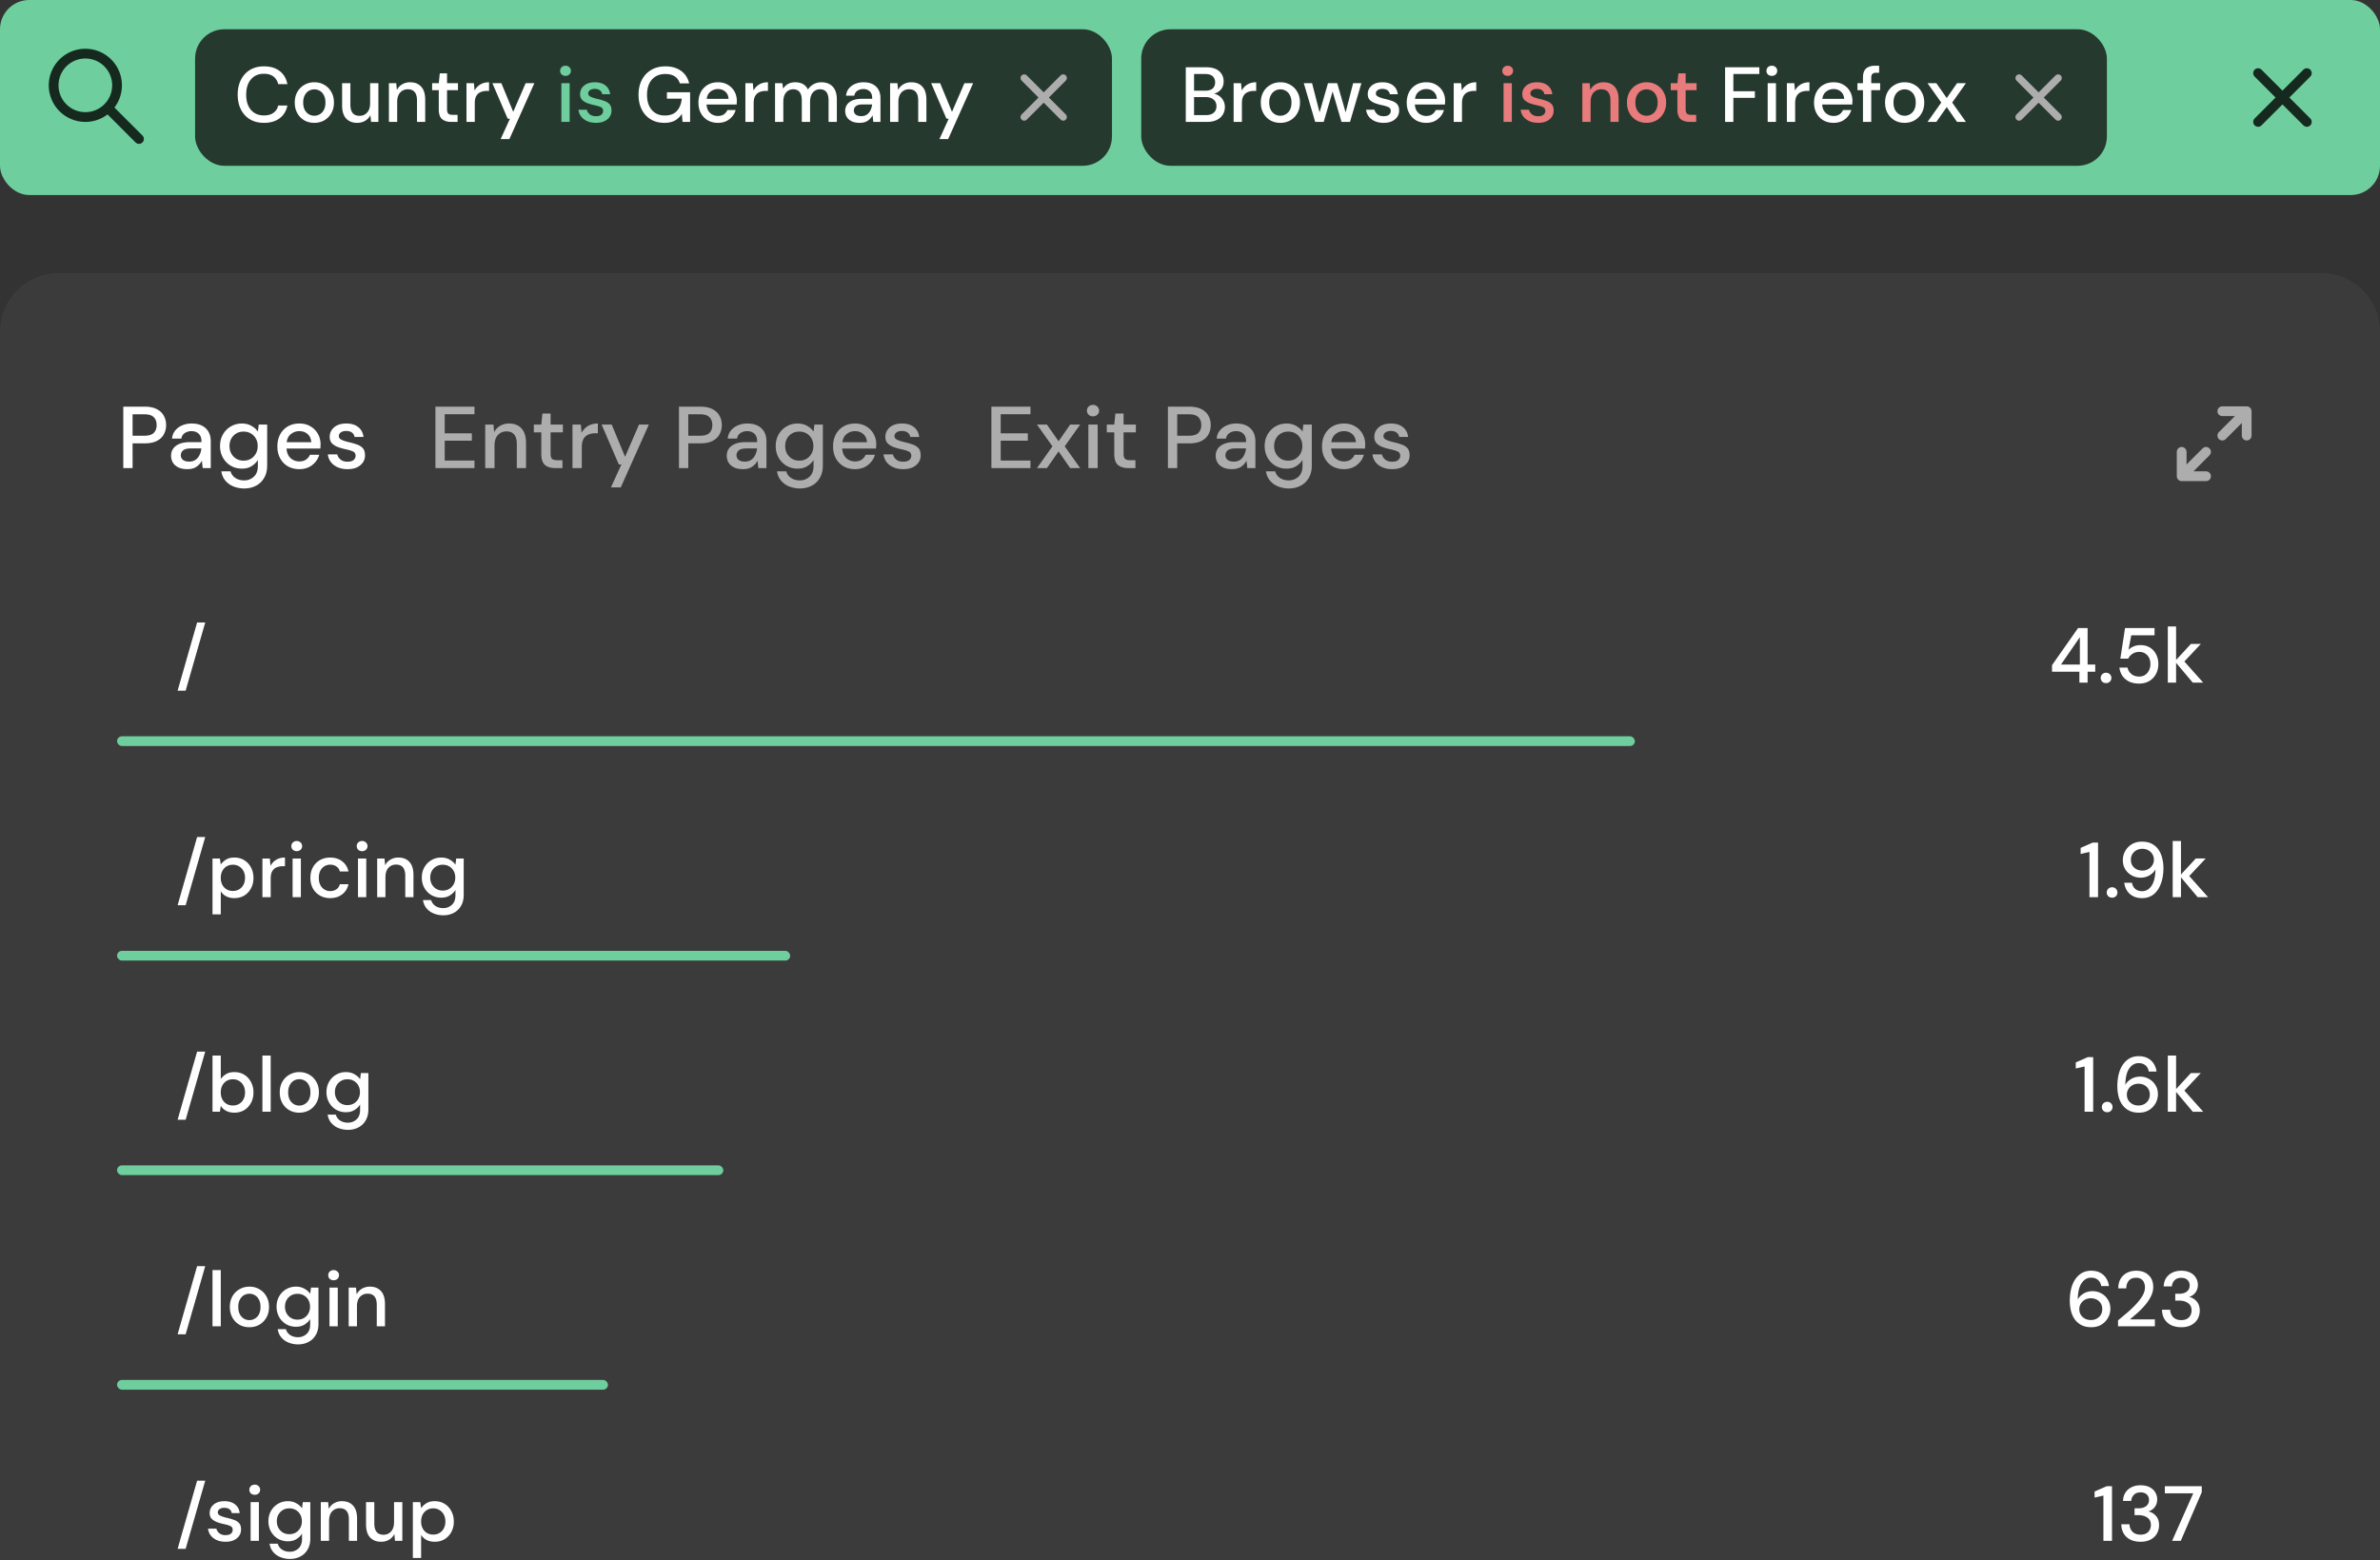 <svg xmlns="http://www.w3.org/2000/svg" width="488" height="320" fill="none"><rect width="100%" height="100%" fill="#333333" stroke="none"/><style><![CDATA[.B{fill:#fff}.C{fill:#6ece9d}.D{stroke-miterlimit:10}.E{stroke-linecap:round}.F{stroke-linejoin:round}.G{stroke:#adadad}.H{stroke-width:2}.I{stroke-opacity:.8}]]></style><g clip-path="url(#A)"><g clip-path="url(#B)"><g class="B"><path d="M0 68c0-6.627 5.373-12 12-12h464c6.627 0 12 5.373 12 12v252H0V68z" fill-opacity=".04"/><path d="M36.416 317.648l4-13.984h1.664l-4.016 13.984h-1.648zm9.84-1.456c-1.003 0-1.829-.245-2.48-.736s-1.024-1.141-1.12-1.952h1.712c.085.363.288.677.608.944.32.256.741.384 1.264.384.512 0 .885-.107 1.12-.32s.352-.459.352-.736c0-.405-.165-.677-.496-.816-.32-.149-.768-.283-1.344-.4-.448-.096-.896-.224-1.344-.384a3.1 3.1 0 0 1-1.104-.672c-.288-.299-.432-.699-.432-1.2 0-.693.267-1.269.8-1.728.533-.469 1.28-.704 2.24-.704.885 0 1.6.213 2.144.64.555.427.88 1.029.976 1.808H47.52c-.053-.341-.213-.608-.48-.8-.256-.192-.603-.288-1.04-.288-.427 0-.757.091-.992.272-.235.171-.352.395-.352.672s.16.496.48.656c.331.16.763.304 1.296.432a12.07 12.07 0 0 1 1.472.416c.459.149.827.373 1.104.672s.416.736.416 1.312a2.21 2.21 0 0 1-.848 1.808c-.565.48-1.339.72-2.32.72zm5.98-9.632a1.15 1.15 0 0 1-.8-.288 1.02 1.02 0 0 1-.304-.752c0-.299.101-.544.304-.736.213-.203.48-.304.8-.304a1.06 1.06 0 0 1 .784.304c.213.192.32.437.32.736s-.107.549-.32.752c-.203.192-.464.288-.784.288zm-.848 9.44v-7.936h1.696V316h-1.696zm8.063 3.712c-.683 0-1.323-.117-1.92-.352a3.66 3.66 0 0 1-1.488-1.04c-.405-.459-.661-1.035-.768-1.728h1.68a2.09 2.09 0 0 0 .864 1.2c.448.299.987.448 1.616.448a2.52 2.52 0 0 0 1.76-.672c.491-.437.736-1.099.736-1.984v-1.072c-.245.416-.613.784-1.104 1.104-.48.32-1.083.48-1.808.48a3.98 3.98 0 0 1-2.032-.528c-.597-.363-1.072-.853-1.424-1.472-.352-.629-.528-1.333-.528-2.112 0-.789.176-1.493.528-2.112s.827-1.104 1.424-1.456c.608-.363 1.291-.544 2.048-.544.651 0 1.227.144 1.728.432.501.277.891.624 1.168 1.04l.16-1.28h1.536v7.456c0 .896-.187 1.653-.56 2.272-.363.629-.859 1.104-1.488 1.424-.629.331-1.339.496-2.128.496zm-.128-5.072c.501 0 .944-.112 1.328-.336a2.58 2.58 0 0 0 .912-.944c.224-.405.336-.864.336-1.376 0-.523-.112-.981-.336-1.376s-.528-.704-.912-.928-.827-.336-1.328-.336c-.491 0-.928.112-1.312.336s-.688.533-.912.928-.336.853-.336 1.376c0 .512.112.971.336 1.376a2.58 2.58 0 0 0 .912.944c.384.224.821.336 1.312.336zm6.453 1.36v-7.936h1.504l.128 1.392a2.72 2.72 0 0 1 1.072-1.152 3.14 3.14 0 0 1 1.648-.432c.96 0 1.712.299 2.256.896.555.597.832 1.488.832 2.672V316h-1.68v-4.384c0-1.536-.629-2.304-1.888-2.304-.629 0-1.152.224-1.568.672-.405.448-.608 1.088-.608 1.92V316h-1.696zm12.366.192c-.96 0-1.717-.299-2.272-.896-.544-.597-.816-1.488-.816-2.672v-4.56h1.696v4.384c0 1.536.629 2.304 1.888 2.304.629 0 1.147-.224 1.552-.672s.608-1.088.608-1.92v-4.096h1.696V316H80.99l-.128-1.392c-.245.491-.608.88-1.088 1.168-.469.277-1.013.416-1.632.416zm6.509 3.328v-11.456h1.52l.176 1.232c.256-.373.608-.704 1.056-.992s1.024-.432 1.728-.432c.768 0 1.445.181 2.032.544s1.045.859 1.376 1.488c.341.629.512 1.344.512 2.144s-.171 1.515-.512 2.144c-.331.619-.789 1.109-1.376 1.472-.587.352-1.269.528-2.048.528-.619 0-1.168-.123-1.648-.368a2.84 2.84 0 0 1-1.12-1.04v4.736H84.65zm4.176-4.8c.725 0 1.323-.245 1.792-.736.469-.501.704-1.152.704-1.952 0-.523-.107-.987-.32-1.392s-.507-.72-.88-.944a2.38 2.38 0 0 0-1.296-.352c-.725 0-1.323.251-1.792.752-.459.501-.688 1.147-.688 1.936 0 .8.229 1.451.688 1.952.469.491 1.067.736 1.792.736zM431.288 316v-9.28l-1.808.416v-1.248l2.48-1.088h1.088V316h-1.76zm7.62.192c-.726 0-1.387-.128-1.984-.384a3.28 3.28 0 0 1-1.408-1.2c-.352-.533-.539-1.2-.56-2h1.68c.021.597.224 1.104.608 1.52.394.405.949.608 1.664.608.682 0 1.205-.187 1.568-.56.362-.384.544-.859.544-1.424 0-.683-.246-1.189-.736-1.52-.48-.331-1.072-.496-1.776-.496h-.832v-1.408h.848c.629 0 1.136-.149 1.52-.448.394-.299.592-.72.592-1.264a1.46 1.46 0 0 0-.464-1.12c-.299-.288-.726-.432-1.281-.432-.575 0-1.029.171-1.359.512-.331.331-.512.747-.544 1.248h-1.68c.021-.651.181-1.216.48-1.696.309-.48.73-.853 1.264-1.12s1.146-.4 1.839-.4c.747 0 1.371.133 1.873.4.512.256.896.608 1.152 1.056.266.437.4.917.4 1.44 0 .597-.166 1.12-.496 1.568s-.774.747-1.328.896c.64.139 1.168.453 1.584.944.416.48.624 1.104.624 1.872a3.48 3.48 0 0 1-.433 1.712c-.287.512-.714.923-1.279 1.232s-1.259.464-2.08.464zm6.465-.192l4.336-9.744h-5.824V304.8h7.568v1.232L447.149 316h-1.776zM36.416 273.648l4-13.984h1.664l-4.016 13.984h-1.648zM43.572 272v-11.52h1.696V272h-1.696zm7.556.192c-.757 0-1.44-.171-2.048-.512-.597-.352-1.072-.837-1.424-1.456-.352-.629-.528-1.36-.528-2.192s.176-1.557.528-2.176a3.82 3.82 0 0 1 1.456-1.456 3.98 3.98 0 0 1 2.032-.528c.757 0 1.435.176 2.032.528.608.341 1.088.827 1.44 1.456.363.619.544 1.344.544 2.176s-.181 1.563-.544 2.192a3.85 3.85 0 0 1-1.44 1.456c-.608.341-1.291.512-2.048.512zm0-1.456a2.15 2.15 0 0 0 1.12-.304 2.22 2.22 0 0 0 .848-.896c.213-.405.32-.907.32-1.504s-.107-1.093-.32-1.488c-.203-.405-.48-.709-.832-.912a2.15 2.15 0 0 0-1.12-.304c-.405 0-.784.101-1.136.304-.341.203-.619.507-.832.912-.213.395-.32.891-.32 1.488s.107 1.099.32 1.504a2.26 2.26 0 0 0 .832.896 2.15 2.15 0 0 0 1.12.304zm9.994 4.976c-.683 0-1.323-.117-1.92-.352a3.66 3.66 0 0 1-1.488-1.04c-.405-.459-.661-1.035-.768-1.728h1.68a2.09 2.09 0 0 0 .864 1.2c.448.299.987.448 1.616.448a2.52 2.52 0 0 0 1.76-.672c.491-.437.736-1.099.736-1.984v-1.072c-.245.416-.613.784-1.104 1.104-.48.32-1.083.48-1.808.48a3.98 3.98 0 0 1-2.032-.528 4.01 4.01 0 0 1-1.424-1.472c-.352-.629-.528-1.333-.528-2.112 0-.789.176-1.493.528-2.112s.827-1.104 1.424-1.456c.608-.363 1.291-.544 2.048-.544.651 0 1.227.144 1.728.432.501.277.891.624 1.168 1.04l.16-1.28h1.536v7.456c0 .896-.187 1.653-.56 2.272-.363.629-.859 1.104-1.488 1.424-.629.331-1.339.496-2.128.496zm-.128-5.072c.501 0 .944-.112 1.328-.336a2.58 2.58 0 0 0 .912-.944c.224-.405.336-.864.336-1.376 0-.523-.112-.981-.336-1.376s-.528-.704-.912-.928-.827-.336-1.328-.336c-.491 0-.928.112-1.312.336s-.688.533-.912.928-.336.853-.336 1.376c0 .512.112.971.336 1.376a2.58 2.58 0 0 0 .912.944c.384.224.821.336 1.312.336zm7.413-8.08a1.15 1.15 0 0 1-.8-.288 1.02 1.02 0 0 1-.304-.752c0-.299.101-.544.304-.736.213-.203.48-.304.8-.304a1.06 1.06 0 0 1 .784.304c.213.192.32.437.32.736s-.107.549-.32.752c-.203.192-.464.288-.784.288zm-.848 9.44v-7.936h1.696V272h-1.696zm3.935 0v-7.936h1.504l.128 1.392a2.72 2.72 0 0 1 1.072-1.152 3.14 3.14 0 0 1 1.648-.432c.96 0 1.712.299 2.256.896.555.597.832 1.488.832 2.672V272h-1.68v-4.384c0-1.536-.629-2.304-1.888-2.304-.629 0-1.152.224-1.568.672-.405.448-.608 1.088-.608 1.92V272h-1.696z"/></g><rect x="24" y="283" width="100.66" height="2" rx="1" class="C"/><g class="B"><path d="M428.811 272.192c-.822 0-1.515-.155-2.08-.464a3.93 3.93 0 0 1-1.376-1.232c-.342-.512-.587-1.088-.737-1.728a8.65 8.65 0 0 1-.223-1.968c0-1.237.17-2.32.512-3.248.352-.928.853-1.648 1.504-2.16.65-.523 1.44-.784 2.368-.784.736 0 1.365.144 1.888.432a3.17 3.17 0 0 1 1.216 1.152c.298.48.48 1.003.544 1.568h-1.584c-.096-.555-.326-.981-.688-1.28s-.827-.448-1.392-.448c-.779 0-1.424.368-1.936 1.104-.502.725-.768 1.845-.8 3.36.256-.469.65-.869 1.184-1.2.544-.331 1.168-.496 1.872-.496.629 0 1.216.149 1.76.448.554.299 1.002.72 1.344 1.264.352.533.528 1.168.528 1.904a3.73 3.73 0 0 1-.48 1.84c-.32.576-.774 1.045-1.36 1.408-.576.352-1.264.528-2.064.528zm-.096-1.472c.448 0 .848-.096 1.2-.288a2.18 2.18 0 0 0 .832-.784c.202-.341.304-.725.304-1.152 0-.683-.224-1.227-.672-1.632-.438-.405-.998-.608-1.68-.608-.448 0-.854.101-1.216.304a2.26 2.26 0 0 0-.832.816 2.07 2.07 0 0 0-.304 1.104 2.24 2.24 0 0 0 .304 1.168 2.3 2.3 0 0 0 .848.784c.362.192.768.288 1.216.288zm5.572 1.28v-1.216l2.08-1.744a22.85 22.85 0 0 0 1.76-1.728c.523-.576.933-1.136 1.232-1.68.299-.555.448-1.088.448-1.6a2.61 2.61 0 0 0-.176-.96c-.117-.309-.309-.555-.576-.736-.267-.192-.624-.288-1.072-.288-.672 0-1.179.213-1.52.64-.331.427-.491.939-.48 1.536h-1.648c.011-.789.176-1.451.496-1.984a3.27 3.27 0 0 1 1.312-1.216c.555-.277 1.179-.416 1.872-.416 1.056 0 1.899.299 2.528.896.64.587.96 1.408.96 2.464 0 .629-.155 1.253-.464 1.872a8.39 8.39 0 0 1-1.184 1.792 16.85 16.85 0 0 1-1.552 1.6l-1.584 1.36h5.12V272h-7.552zm12.964.192c-.725 0-1.386-.128-1.984-.384-.586-.267-1.056-.667-1.408-1.2s-.538-1.2-.56-2h1.68c.022.597.224 1.104.608 1.52.395.405.95.608 1.664.608.683 0 1.206-.187 1.568-.56.363-.384.544-.859.544-1.424 0-.683-.245-1.189-.736-1.52-.48-.331-1.072-.496-1.776-.496h-.832v-1.408h.848c.63 0 1.136-.149 1.52-.448.395-.299.592-.72.592-1.264 0-.459-.154-.832-.464-1.12-.298-.288-.725-.432-1.28-.432-.576 0-1.029.171-1.36.512-.33.331-.512.747-.544 1.248h-1.68c.022-.651.182-1.216.48-1.696a3.15 3.15 0 0 1 1.264-1.12c.534-.267 1.147-.4 1.84-.4.747 0 1.371.133 1.872.4.512.256.896.608 1.152 1.056a2.71 2.71 0 0 1 .4 1.44c0 .597-.165 1.12-.496 1.568a2.36 2.36 0 0 1-1.328.896c.64.139 1.168.453 1.584.944.416.48.624 1.104.624 1.872a3.49 3.49 0 0 1-.432 1.712c-.288.512-.714.923-1.28 1.232s-1.258.464-2.08.464zM36.416 229.648l4-13.984h1.664l-4.016 13.984h-1.648zm11.62-1.456c-.619 0-1.168-.123-1.648-.368a2.84 2.84 0 0 1-1.12-1.04L45.092 228h-1.52v-11.52h1.696v4.816c.256-.373.608-.704 1.056-.992s1.024-.432 1.728-.432c.768 0 1.445.181 2.032.544s1.045.859 1.376 1.488c.341.629.512 1.344.512 2.144s-.171 1.515-.512 2.144c-.331.619-.789 1.109-1.376 1.472-.587.352-1.269.528-2.048.528zm-.288-1.472c.725 0 1.323-.245 1.792-.736.469-.501.704-1.152.704-1.952 0-.523-.107-.987-.32-1.392s-.507-.72-.88-.944a2.38 2.38 0 0 0-1.296-.352c-.725 0-1.323.251-1.792.752-.459.501-.688 1.147-.688 1.936 0 .8.229 1.451.688 1.952.469.491 1.067.736 1.792.736zm6.058 1.28v-11.52h1.696V228h-1.696zm7.556.192c-.757 0-1.44-.171-2.048-.512-.597-.352-1.072-.837-1.424-1.456-.352-.629-.528-1.36-.528-2.192s.176-1.557.528-2.176a3.82 3.82 0 0 1 1.456-1.456 3.98 3.98 0 0 1 2.032-.528c.757 0 1.435.176 2.032.528.608.341 1.088.827 1.44 1.456.363.619.544 1.344.544 2.176s-.181 1.563-.544 2.192a3.85 3.85 0 0 1-1.44 1.456c-.608.341-1.291.512-2.048.512zm0-1.456a2.15 2.15 0 0 0 1.12-.304 2.22 2.22 0 0 0 .848-.896c.213-.405.32-.907.32-1.504s-.107-1.093-.32-1.488c-.203-.405-.48-.709-.832-.912a2.15 2.15 0 0 0-1.12-.304c-.405 0-.784.101-1.136.304-.341.203-.619.507-.832.912-.213.395-.32.891-.32 1.488s.107 1.099.32 1.504a2.26 2.26 0 0 0 .832.896 2.15 2.15 0 0 0 1.12.304zm9.994 4.976c-.683 0-1.323-.117-1.92-.352a3.66 3.66 0 0 1-1.488-1.04c-.405-.459-.661-1.035-.768-1.728h1.68a2.09 2.09 0 0 0 .864 1.2c.448.299.987.448 1.616.448a2.52 2.52 0 0 0 1.76-.672c.491-.437.736-1.099.736-1.984v-1.072c-.245.416-.613.784-1.104 1.104-.48.32-1.083.48-1.808.48a3.98 3.98 0 0 1-2.032-.528 4.01 4.01 0 0 1-1.424-1.472c-.352-.629-.528-1.333-.528-2.112 0-.789.176-1.493.528-2.112s.827-1.104 1.424-1.456c.608-.363 1.291-.544 2.048-.544.651 0 1.227.144 1.728.432.501.277.891.624 1.168 1.04l.16-1.28h1.536v7.456c0 .896-.187 1.653-.56 2.272-.363.629-.859 1.104-1.488 1.424-.629.331-1.339.496-2.128.496zm-.128-5.072c.501 0 .944-.112 1.328-.336a2.58 2.58 0 0 0 .912-.944c.224-.405.336-.864.336-1.376 0-.523-.112-.981-.336-1.376s-.528-.704-.912-.928-.827-.336-1.328-.336c-.491 0-.928.112-1.312.336s-.688.533-.912.928-.336.853-.336 1.376c0 .512.112.971.336 1.376a2.58 2.58 0 0 0 .912.944c.384.224.821.336 1.312.336z"/></g><rect x="24" y="239" width="124.309" height="2" rx="1" class="C"/><g class="B"><path d="M427.429 228v-9.28l-1.808.416v-1.248l2.48-1.088h1.088V228h-1.76zm4.643.096c-.32 0-.587-.101-.8-.304-.203-.213-.304-.464-.304-.752a1.02 1.02 0 0 1 .304-.752c.213-.213.48-.32.8-.32s.581.107.784.32a1.02 1.02 0 0 1 .304.752c0 .288-.101.539-.304.752a1.06 1.06 0 0 1-.784.304zm6.489.096c-.822 0-1.515-.155-2.08-.464a3.93 3.93 0 0 1-1.376-1.232c-.342-.512-.587-1.088-.737-1.728a8.65 8.65 0 0 1-.223-1.968c0-1.237.17-2.32.512-3.248.352-.928.853-1.648 1.504-2.16.65-.523 1.44-.784 2.368-.784.736 0 1.365.144 1.888.432a3.17 3.17 0 0 1 1.216 1.152c.298.48.48 1.003.544 1.568h-1.584c-.096-.555-.326-.981-.688-1.28s-.827-.448-1.392-.448c-.779 0-1.424.368-1.936 1.104-.502.725-.768 1.845-.8 3.36.256-.469.65-.869 1.184-1.2.544-.331 1.168-.496 1.872-.496.629 0 1.216.149 1.76.448.554.299 1.002.72 1.344 1.264.352.533.528 1.168.528 1.904a3.73 3.73 0 0 1-.48 1.84c-.32.576-.774 1.045-1.36 1.408-.576.352-1.264.528-2.064.528zm-.096-1.472c.448 0 .848-.096 1.2-.288a2.18 2.18 0 0 0 .832-.784c.202-.341.304-.725.304-1.152 0-.683-.224-1.227-.672-1.632-.438-.405-.998-.608-1.68-.608-.448 0-.854.101-1.216.304a2.26 2.26 0 0 0-.832.816 2.07 2.07 0 0 0-.304 1.104 2.24 2.24 0 0 0 .304 1.168 2.3 2.3 0 0 0 .848.784c.362.192.768.288 1.216.288zm6.029 1.28v-11.52h1.696v6.864l3.04-3.28h2.032l-3.376 3.6 3.872 4.336h-2.144l-3.424-4.064V228h-1.696zM36.416 185.648l4-13.984h1.664l-4.016 13.984h-1.648zm7.156 1.872v-11.456h1.52l.176 1.232c.256-.373.608-.704 1.056-.992s1.024-.432 1.728-.432c.768 0 1.445.181 2.032.544s1.045.859 1.376 1.488c.341.629.512 1.344.512 2.144s-.171 1.515-.512 2.144c-.331.619-.789 1.109-1.376 1.472-.587.352-1.269.528-2.048.528-.619 0-1.168-.123-1.648-.368a2.84 2.84 0 0 1-1.12-1.04v4.736h-1.696zm4.176-4.8c.725 0 1.323-.245 1.792-.736.469-.501.704-1.152.704-1.952 0-.523-.107-.987-.32-1.392s-.507-.72-.88-.944a2.38 2.38 0 0 0-1.296-.352c-.725 0-1.323.251-1.792.752-.459.501-.688 1.147-.688 1.936 0 .8.229 1.451.688 1.952.469.491 1.067.736 1.792.736zm6.058 1.28v-7.936h1.52l.144 1.504c.277-.523.661-.933 1.152-1.232.501-.309 1.104-.464 1.808-.464v1.776h-.464a3.18 3.18 0 0 0-1.264.24c-.363.149-.656.411-.88.784-.213.363-.32.869-.32 1.52V184h-1.696zm7.038-9.44a1.15 1.15 0 0 1-.8-.288 1.02 1.02 0 0 1-.304-.752c0-.299.101-.544.304-.736.213-.203.48-.304.8-.304a1.06 1.06 0 0 1 .784.304c.213.192.32.437.32.736s-.107.549-.32.752c-.203.192-.464.288-.784.288zm-.848 9.44v-7.936h1.696V184h-1.696zm7.695.192c-.779 0-1.477-.176-2.096-.528a3.85 3.85 0 0 1-1.44-1.456c-.341-.629-.512-1.355-.512-2.176s.171-1.541.512-2.16c.352-.629.832-1.12 1.44-1.472.619-.352 1.317-.528 2.096-.528.981 0 1.803.256 2.464.768.672.512 1.104 1.205 1.296 2.08h-1.776a1.67 1.67 0 0 0-.704-1.024c-.363-.245-.789-.368-1.28-.368-.416 0-.8.107-1.152.32-.352.203-.635.507-.848.912-.213.395-.32.885-.32 1.472s.107 1.083.32 1.488a2.33 2.33 0 0 0 .848.912c.352.213.736.32 1.152.32.491 0 .917-.123 1.28-.368s.597-.592.704-1.04h1.776c-.181.853-.608 1.541-1.28 2.064s-1.499.784-2.48.784zm6.559-9.632a1.15 1.15 0 0 1-.8-.288 1.02 1.02 0 0 1-.304-.752c0-.299.101-.544.304-.736.213-.203.48-.304.8-.304a1.06 1.06 0 0 1 .784.304c.213.192.32.437.32.736s-.107.549-.32.752c-.203.192-.464.288-.784.288zm-.848 9.44v-7.936h1.696V184h-1.696zm3.935 0v-7.936h1.504l.128 1.392a2.72 2.72 0 0 1 1.072-1.152 3.14 3.14 0 0 1 1.648-.432c.96 0 1.712.299 2.256.896.555.597.832 1.488.832 2.672V184h-1.68v-4.384c0-1.536-.629-2.304-1.888-2.304-.629 0-1.152.224-1.568.672-.405.448-.608 1.088-.608 1.92V184h-1.696zm13.566 3.712c-.683 0-1.323-.117-1.92-.352a3.66 3.66 0 0 1-1.488-1.04c-.405-.459-.661-1.035-.768-1.728h1.68a2.09 2.09 0 0 0 .864 1.2c.448.299.987.448 1.616.448a2.52 2.52 0 0 0 1.76-.672c.491-.437.736-1.099.736-1.984v-1.072c-.245.416-.613.784-1.104 1.104-.48.32-1.083.48-1.808.48a3.98 3.98 0 0 1-2.032-.528c-.597-.363-1.072-.853-1.424-1.472-.352-.629-.528-1.333-.528-2.112 0-.789.176-1.493.528-2.112s.827-1.104 1.424-1.456c.608-.363 1.291-.544 2.048-.544.651 0 1.227.144 1.728.432.501.277.891.624 1.168 1.04l.16-1.28h1.536v7.456c0 .896-.187 1.653-.56 2.272-.363.629-.859 1.104-1.488 1.424-.629.331-1.339.496-2.128.496zm-.128-5.072c.501 0 .944-.112 1.328-.336a2.58 2.58 0 0 0 .912-.944c.224-.405.336-.864.336-1.376 0-.523-.112-.981-.336-1.376s-.528-.704-.912-.928-.827-.336-1.328-.336c-.491 0-.928.112-1.312.336s-.688.533-.912.928-.336.853-.336 1.376c0 .512.112.971.336 1.376a2.58 2.58 0 0 0 .912.944c.384.224.821.336 1.312.336z"/></g><rect x="24" y="195" width="138.019" height="2" rx="1" class="C"/><g class="B"><path d="M428.429 184v-9.28l-1.808.416v-1.248l2.48-1.088h1.088V184h-1.76zm4.643.096c-.32 0-.587-.101-.8-.304-.203-.213-.304-.464-.304-.752a1.02 1.02 0 0 1 .304-.752c.213-.213.48-.32.8-.32s.581.107.784.32a1.02 1.02 0 0 1 .304.752c0 .288-.101.539-.304.752a1.06 1.06 0 0 1-.784.304zm6.137.096c-.736 0-1.366-.144-1.888-.432a3.28 3.28 0 0 1-1.232-1.152c-.288-.48-.464-1.003-.528-1.568h1.584c.096.555.325.981.688 1.28s.826.448 1.392.448c.778 0 1.418-.363 1.92-1.088.512-.736.784-1.861.816-3.376-.256.469-.656.869-1.2 1.2-.534.331-1.152.496-1.856.496a3.68 3.68 0 0 1-1.776-.448c-.555-.299-1.003-.715-1.344-1.248-.342-.544-.512-1.184-.512-1.92a3.73 3.73 0 0 1 .48-1.84c.32-.576.768-1.04 1.344-1.392.586-.363 1.28-.544 2.08-.544.821 0 1.514.155 2.08.464s1.018.72 1.36 1.232.586 1.088.735 1.728c.161.64.241 1.296.241 1.968 0 1.237-.176 2.32-.528 3.248-.342.928-.838 1.653-1.488 2.176-.651.512-1.44.768-2.368.768zm.08-5.648c.448 0 .848-.101 1.2-.304s.629-.469.832-.8c.213-.341.32-.715.32-1.12 0-.437-.107-.821-.32-1.152-.203-.341-.486-.608-.848-.8-.352-.192-.752-.288-1.2-.288s-.848.096-1.2.288a2.26 2.26 0 0 0-.848.8c-.203.331-.304.709-.304 1.136 0 .683.224 1.227.672 1.632s1.013.608 1.696.608zm6.205 5.456v-11.52h1.696v6.864l3.04-3.28h2.032l-3.376 3.6 3.872 4.336h-2.144l-3.424-4.064V184h-1.696zM36.416 141.648l4-13.984h1.664l-4.016 13.984h-1.648z"/></g><rect x="24" y="151" width="311.219" height="2" rx="1" class="C"/><path d="M426.365 140v-2.24h-5.616v-1.344l5.344-7.616h1.952v7.488h1.568v1.472h-1.568V140h-1.68zm-3.776-3.712h3.872v-5.616l-3.872 5.616zm9.249 3.808c-.32 0-.587-.101-.8-.304-.203-.213-.304-.464-.304-.752a1.02 1.02 0 0 1 .304-.752c.213-.213.48-.32.8-.32s.581.107.784.32c.202.203.304.453.304.752a1.06 1.06 0 0 1-1.088 1.056zm6.765.096c-.79 0-1.472-.139-2.048-.416-.576-.288-1.035-.677-1.376-1.168-.331-.501-.534-1.067-.608-1.696h1.664c.106.533.373.976.8 1.328.426.341.954.512 1.584.512.469 0 .874-.112 1.216-.336a2.42 2.42 0 0 0 .8-.928c.192-.384.288-.816.288-1.296 0-.757-.214-1.36-.64-1.808-.427-.459-.966-.688-1.616-.688-.555 0-1.03.133-1.424.4a2.29 2.29 0 0 0-.864.976h-1.616l.96-6.272h6.048v1.488h-4.768l-.576 2.992c.245-.277.581-.507 1.008-.688.437-.192.928-.288 1.472-.288.757 0 1.408.176 1.952.528a3.35 3.35 0 0 1 1.248 1.392c.298.587.448 1.237.448 1.952 0 .747-.16 1.424-.48 2.032a3.69 3.69 0 0 1-1.376 1.456c-.587.352-1.286.528-2.096.528zm5.891-.192v-11.52h1.696v6.864l3.04-3.28h2.032l-3.376 3.6 3.872 4.336h-2.144l-3.424-4.064V140h-1.696z" class="B"/><g class="D E F G H"><path d="M460.667 84.333l-5 5m5-5h-5m5 0v5m-13.334 8.334l5-5m-5 5v-5m0 5h5"/></g><path d="M25.278 96V83.4h4.41c.984 0 1.8.168 2.448.504.648.324 1.128.774 1.44 1.35.324.564.486 1.206.486 1.926 0 .684-.156 1.314-.468 1.89-.3.564-.774 1.014-1.422 1.35s-1.476.504-2.484.504h-2.502V96h-1.908zm1.908-6.642h2.412c.9 0 1.542-.192 1.926-.576.396-.396.594-.93.594-1.602 0-.696-.198-1.236-.594-1.62-.384-.396-1.026-.594-1.926-.594h-2.412v4.392zm11.222 6.858c-.756 0-1.38-.126-1.872-.378s-.858-.582-1.098-.99a2.71 2.71 0 0 1-.36-1.368c0-.864.336-1.548 1.008-2.052s1.632-.756 2.88-.756h2.34v-.162c0-.696-.192-1.218-.576-1.566-.372-.348-.858-.522-1.458-.522-.528 0-.99.132-1.386.396-.384.252-.618.63-.702 1.134h-1.908c.06-.648.276-1.2.648-1.656.384-.468.864-.822 1.44-1.062.588-.252 1.23-.378 1.926-.378 1.248 0 2.214.33 2.898.99.684.648 1.026 1.536 1.026 2.664V96h-1.656l-.162-1.53c-.252.492-.618.906-1.098 1.242s-1.11.504-1.89.504zm.378-1.548c.516 0 .948-.12 1.296-.36.36-.252.636-.582.828-.99a3.82 3.82 0 0 0 .378-1.35h-2.124c-.756 0-1.296.132-1.62.396-.312.264-.468.594-.468.99 0 .408.15.732.45.972.312.228.732.342 1.26.342zm11.297 5.508c-.768 0-1.488-.132-2.16-.396-.66-.252-1.218-.642-1.674-1.17-.456-.516-.744-1.164-.864-1.944h1.89c.156.564.48 1.014.972 1.35.504.336 1.11.504 1.818.504.768 0 1.428-.252 1.98-.756.552-.492.828-1.236.828-2.232v-1.206c-.276.468-.69.882-1.242 1.242-.54.36-1.218.54-2.034.54-.84 0-1.602-.198-2.286-.594-.672-.408-1.206-.96-1.602-1.656-.396-.708-.594-1.5-.594-2.376 0-.888.198-1.68.594-2.376s.93-1.242 1.602-1.638c.684-.408 1.452-.612 2.304-.612.732 0 1.38.162 1.944.486.564.312 1.002.702 1.314 1.17l.18-1.44h1.728v8.388c0 1.008-.21 1.86-.63 2.556-.408.708-.966 1.242-1.674 1.602-.708.372-1.506.558-2.394.558zm-.144-5.706c.564 0 1.062-.126 1.494-.378.432-.264.774-.618 1.026-1.062.252-.456.378-.972.378-1.548 0-.588-.126-1.104-.378-1.548s-.594-.792-1.026-1.044-.93-.378-1.494-.378c-.552 0-1.044.126-1.476.378s-.774.6-1.026 1.044-.378.96-.378 1.548c0 .576.126 1.092.378 1.548.252.444.594.798 1.026 1.062.432.252.924.378 1.476.378zm11.436 1.746c-.876 0-1.656-.192-2.34-.576a4.24 4.24 0 0 1-1.584-1.638c-.384-.696-.576-1.506-.576-2.43 0-.936.186-1.758.558-2.466a4.21 4.21 0 0 1 1.584-1.656c.684-.396 1.476-.594 2.376-.594.876 0 1.638.198 2.286.594a4.07 4.07 0 0 1 1.512 1.548c.36.648.54 1.362.54 2.142l-.018.396-.018.45h-6.948c.06.864.342 1.524.846 1.98a2.65 2.65 0 0 0 1.782.666c.54 0 .99-.12 1.35-.36a2.27 2.27 0 0 0 .828-1.008h1.908c-.24.84-.72 1.542-1.44 2.106-.708.564-1.59.846-2.646.846zm0-7.794c-.636 0-1.2.192-1.692.576-.492.372-.792.936-.9 1.692h5.04c-.036-.696-.282-1.248-.738-1.656s-1.026-.612-1.71-.612zm9.9 7.794c-1.128 0-2.058-.276-2.79-.828a3.1 3.1 0 0 1-1.26-2.196h1.926c.096.408.324.762.684 1.062.36.288.834.432 1.422.432.576 0 .996-.12 1.26-.36s.396-.516.396-.828c0-.456-.186-.762-.558-.918-.36-.168-.864-.318-1.512-.45a11.92 11.92 0 0 1-1.512-.432c-.492-.18-.906-.432-1.242-.756-.324-.336-.486-.786-.486-1.35 0-.78.3-1.428.9-1.944.6-.528 1.44-.792 2.52-.792.996 0 1.8.24 2.412.72.624.48.99 1.158 1.098 2.034h-1.836a1.31 1.31 0 0 0-.54-.9c-.288-.216-.678-.324-1.17-.324-.48 0-.852.102-1.116.306-.264.192-.396.444-.396.756s.18.558.54.738c.372.18.858.342 1.458.486a13.65 13.65 0 0 1 1.656.468c.516.168.93.42 1.242.756s.468.828.468 1.476c.012.816-.306 1.494-.954 2.034-.636.54-1.506.81-2.61.81z" class="B"/><g fill="#adadad"><path d="M89.278 96V83.4h8.01v1.548h-6.102v3.924h5.562v1.512h-5.562v4.068h6.102V96h-8.01zm10.211 0v-8.928h1.692l.144 1.566c.276-.552.678-.984 1.206-1.296.54-.324 1.158-.486 1.854-.486 1.08 0 1.926.336 2.538 1.008.624.672.936 1.674.936 3.006V96h-1.89v-4.932c0-1.728-.708-2.592-2.124-2.592-.708 0-1.296.252-1.764.756-.456.504-.684 1.224-.684 2.16V96h-1.908zm14.361 0c-.876 0-1.572-.21-2.088-.63-.516-.432-.774-1.194-.774-2.286v-4.41h-1.53v-1.602h1.53l.234-2.268h1.674v2.268h2.52v1.602h-2.52v4.41c0 .492.102.834.306 1.026.216.18.582.27 1.098.27h1.026V96h-1.476zm3.534 0v-8.928h1.71l.162 1.692a3.52 3.52 0 0 1 1.296-1.386c.564-.348 1.242-.522 2.034-.522v1.998h-.522c-.528 0-1.002.09-1.422.27a2.06 2.06 0 0 0-.99.882c-.24.408-.36.978-.36 1.71V96h-1.908zm7.882 3.96l2.142-4.698h-.522l-3.528-8.19h2.07l2.736 6.606 2.862-6.606h2.016l-5.76 12.888h-2.016zM139.217 96V83.4h4.41c.984 0 1.8.168 2.448.504.648.324 1.128.774 1.44 1.35.324.564.486 1.206.486 1.926 0 .684-.156 1.314-.468 1.89-.3.564-.774 1.014-1.422 1.35s-1.476.504-2.484.504h-2.502V96h-1.908zm1.908-6.642h2.412c.9 0 1.542-.192 1.926-.576.396-.396.594-.93.594-1.602 0-.696-.198-1.236-.594-1.62-.384-.396-1.026-.594-1.926-.594h-2.412v4.392zm11.222 6.858c-.756 0-1.38-.126-1.872-.378s-.858-.582-1.098-.99a2.71 2.71 0 0 1-.36-1.368c0-.864.336-1.548 1.008-2.052s1.632-.756 2.88-.756h2.34v-.162c0-.696-.192-1.218-.576-1.566-.372-.348-.858-.522-1.458-.522-.528 0-.99.132-1.386.396-.384.252-.618.63-.702 1.134h-1.908c.06-.648.276-1.2.648-1.656.384-.468.864-.822 1.44-1.062.588-.252 1.23-.378 1.926-.378 1.248 0 2.214.33 2.898.99.684.648 1.026 1.536 1.026 2.664V96h-1.656l-.162-1.53c-.252.492-.618.906-1.098 1.242s-1.11.504-1.89.504zm.378-1.548c.516 0 .948-.12 1.296-.36.36-.252.636-.582.828-.99a3.82 3.82 0 0 0 .378-1.35h-2.124c-.756 0-1.296.132-1.62.396-.312.264-.468.594-.468.99 0 .408.15.732.45.972.312.228.732.342 1.26.342zm11.297 5.508c-.768 0-1.488-.132-2.16-.396-.66-.252-1.218-.642-1.674-1.17-.456-.516-.744-1.164-.864-1.944h1.89c.156.564.48 1.014.972 1.35.504.336 1.11.504 1.818.504.768 0 1.428-.252 1.98-.756.552-.492.828-1.236.828-2.232v-1.206c-.276.468-.69.882-1.242 1.242-.54.36-1.218.54-2.034.54-.84 0-1.602-.198-2.286-.594-.672-.408-1.206-.96-1.602-1.656-.396-.708-.594-1.5-.594-2.376 0-.888.198-1.68.594-2.376s.93-1.242 1.602-1.638c.684-.408 1.452-.612 2.304-.612.732 0 1.38.162 1.944.486.564.312 1.002.702 1.314 1.17l.18-1.44h1.728v8.388c0 1.008-.21 1.86-.63 2.556-.408.708-.966 1.242-1.674 1.602-.708.372-1.506.558-2.394.558zm-.144-5.706c.564 0 1.062-.126 1.494-.378.432-.264.774-.618 1.026-1.062.252-.456.378-.972.378-1.548 0-.588-.126-1.104-.378-1.548s-.594-.792-1.026-1.044-.93-.378-1.494-.378c-.552 0-1.044.126-1.476.378s-.774.6-1.026 1.044-.378.96-.378 1.548c0 .576.126 1.092.378 1.548.252.444.594.798 1.026 1.062.432.252.924.378 1.476.378zm11.436 1.746c-.876 0-1.656-.192-2.34-.576a4.24 4.24 0 0 1-1.584-1.638c-.384-.696-.576-1.506-.576-2.43 0-.936.186-1.758.558-2.466a4.21 4.21 0 0 1 1.584-1.656c.684-.396 1.476-.594 2.376-.594.876 0 1.638.198 2.286.594a4.07 4.07 0 0 1 1.512 1.548c.36.648.54 1.362.54 2.142l-.018.396-.018.45h-6.948c.06.864.342 1.524.846 1.98a2.65 2.65 0 0 0 1.782.666c.54 0 .99-.12 1.35-.36a2.27 2.27 0 0 0 .828-1.008h1.908c-.24.84-.72 1.542-1.44 2.106-.708.564-1.59.846-2.646.846zm0-7.794c-.636 0-1.2.192-1.692.576-.492.372-.792.936-.9 1.692h5.04c-.036-.696-.282-1.248-.738-1.656s-1.026-.612-1.71-.612zm9.899 7.794c-1.128 0-2.058-.276-2.79-.828a3.1 3.1 0 0 1-1.26-2.196h1.926c.096.408.324.762.684 1.062.36.288.834.432 1.422.432.576 0 .996-.12 1.26-.36s.396-.516.396-.828c0-.456-.186-.762-.558-.918-.36-.168-.864-.318-1.512-.45a11.92 11.92 0 0 1-1.512-.432c-.492-.18-.906-.432-1.242-.756-.324-.336-.486-.786-.486-1.35 0-.78.3-1.428.9-1.944.6-.528 1.44-.792 2.52-.792.996 0 1.8.24 2.412.72.624.48.99 1.158 1.098 2.034h-1.836a1.31 1.31 0 0 0-.54-.9c-.288-.216-.678-.324-1.17-.324-.48 0-.852.102-1.116.306-.264.192-.396.444-.396.756s.18.558.54.738c.372.18.858.342 1.458.486a13.65 13.65 0 0 1 1.656.468c.516.168.93.42 1.242.756s.468.828.468 1.476c.012.816-.306 1.494-.954 2.034-.636.54-1.506.81-2.61.81zM203.278 96V83.4h8.01v1.548h-6.102v3.924h5.562v1.512h-5.562v4.068h6.102V96h-8.01zm9.347 0l3.168-4.464-3.168-4.464h2.034l2.394 3.42 2.376-3.42h2.052l-3.168 4.464L221.481 96h-2.052l-2.376-3.42-2.394 3.42h-2.034zm11.489-10.62c-.36 0-.66-.108-.9-.324a1.15 1.15 0 0 1-.342-.846 1.09 1.09 0 0 1 .342-.828c.24-.228.54-.342.9-.342s.654.114.882.342c.24.216.36.492.36.828a1.12 1.12 0 0 1-.36.846c-.228.216-.522.324-.882.324zM223.16 96v-8.928h1.908V96h-1.908zm8.171 0c-.876 0-1.572-.21-2.088-.63-.516-.432-.774-1.194-.774-2.286v-4.41h-1.53v-1.602h1.53l.234-2.268h1.674v2.268h2.52v1.602h-2.52v4.41c0 .492.102.834.306 1.026.216.18.582.27 1.098.27h1.026V96h-1.476zm8.14 0V83.4h4.41c.984 0 1.8.168 2.448.504.648.324 1.128.774 1.44 1.35.324.564.486 1.206.486 1.926 0 .684-.156 1.314-.468 1.89-.3.564-.774 1.014-1.422 1.35s-1.476.504-2.484.504h-2.502V96h-1.908zm1.908-6.642h2.412c.9 0 1.542-.192 1.926-.576.396-.396.594-.93.594-1.602 0-.696-.198-1.236-.594-1.62-.384-.396-1.026-.594-1.926-.594h-2.412v4.392zm11.222 6.858c-.756 0-1.38-.126-1.872-.378s-.858-.582-1.098-.99a2.71 2.71 0 0 1-.36-1.368c0-.864.336-1.548 1.008-2.052s1.632-.756 2.88-.756h2.34v-.162c0-.696-.192-1.218-.576-1.566-.372-.348-.858-.522-1.458-.522-.528 0-.99.132-1.386.396-.384.252-.618.63-.702 1.134h-1.908c.06-.648.276-1.2.648-1.656.384-.468.864-.822 1.44-1.062.588-.252 1.23-.378 1.926-.378 1.248 0 2.214.33 2.898.99.684.648 1.026 1.536 1.026 2.664V96h-1.656l-.162-1.53c-.252.492-.618.906-1.098 1.242s-1.11.504-1.89.504zm.378-1.548c.516 0 .948-.12 1.296-.36.36-.252.636-.582.828-.99a3.82 3.82 0 0 0 .378-1.35h-2.124c-.756 0-1.296.132-1.62.396-.312.264-.468.594-.468.99 0 .408.15.732.45.972.312.228.732.342 1.26.342zm11.297 5.508c-.768 0-1.488-.132-2.16-.396-.66-.252-1.218-.642-1.674-1.17-.456-.516-.744-1.164-.864-1.944h1.89c.156.564.48 1.014.972 1.35.504.336 1.11.504 1.818.504.768 0 1.428-.252 1.98-.756.552-.492.828-1.236.828-2.232v-1.206c-.276.468-.69.882-1.242 1.242-.54.36-1.218.54-2.034.54-.84 0-1.602-.198-2.286-.594-.672-.408-1.206-.96-1.602-1.656-.396-.708-.594-1.5-.594-2.376 0-.888.198-1.68.594-2.376s.93-1.242 1.602-1.638c.684-.408 1.452-.612 2.304-.612.732 0 1.38.162 1.944.486.564.312 1.002.702 1.314 1.17l.18-1.44h1.728v8.388c0 1.008-.21 1.86-.63 2.556-.408.708-.966 1.242-1.674 1.602-.708.372-1.506.558-2.394.558zm-.144-5.706c.564 0 1.062-.126 1.494-.378.432-.264.774-.618 1.026-1.062.252-.456.378-.972.378-1.548 0-.588-.126-1.104-.378-1.548s-.594-.792-1.026-1.044-.93-.378-1.494-.378c-.552 0-1.044.126-1.476.378s-.774.6-1.026 1.044-.378.96-.378 1.548c0 .576.126 1.092.378 1.548.252.444.594.798 1.026 1.062.432.252.924.378 1.476.378zm11.436 1.746c-.876 0-1.656-.192-2.34-.576a4.24 4.24 0 0 1-1.584-1.638c-.384-.696-.576-1.506-.576-2.43 0-.936.186-1.758.558-2.466a4.21 4.21 0 0 1 1.584-1.656c.684-.396 1.476-.594 2.376-.594.876 0 1.638.198 2.286.594a4.07 4.07 0 0 1 1.512 1.548c.36.648.54 1.362.54 2.142l-.018.396-.018.45h-6.948c.06.864.342 1.524.846 1.98a2.65 2.65 0 0 0 1.782.666c.54 0 .99-.12 1.35-.36a2.27 2.27 0 0 0 .828-1.008h1.908c-.24.84-.72 1.542-1.44 2.106-.708.564-1.59.846-2.646.846zm0-7.794c-.636 0-1.2.192-1.692.576-.492.372-.792.936-.9 1.692h5.04c-.036-.696-.282-1.248-.738-1.656s-1.026-.612-1.71-.612zm9.899 7.794c-1.128 0-2.058-.276-2.79-.828a3.1 3.1 0 0 1-1.26-2.196h1.926c.096.408.324.762.684 1.062.36.288.834.432 1.422.432.576 0 .996-.12 1.26-.36s.396-.516.396-.828c0-.456-.186-.762-.558-.918-.36-.168-.864-.318-1.512-.45a11.92 11.92 0 0 1-1.512-.432c-.492-.18-.906-.432-1.242-.756-.324-.336-.486-.786-.486-1.35 0-.78.3-1.428.9-1.944.6-.528 1.44-.792 2.52-.792.996 0 1.8.24 2.412.72.624.48.99 1.158 1.098 2.034h-1.836a1.31 1.31 0 0 0-.54-.9c-.288-.216-.678-.324-1.17-.324-.48 0-.852.102-1.116.306-.264.192-.396.444-.396.756s.18.558.54.738c.372.18.858.342 1.458.486a13.65 13.65 0 0 1 1.656.468c.516.168.93.42 1.242.756s.468.828.468 1.476c.012.816-.306 1.494-.954 2.034-.636.54-1.506.81-2.61.81z"/></g></g><rect width="488" height="40" rx="6" class="C"/><path d="M28.5 28.5l-6.404-6.404m0 0A6.48 6.48 0 0 0 24 17.5a6.5 6.5 0 1 0-13 0 6.5 6.5 0 0 0 6.5 6.5 6.48 6.48 0 0 0 4.596-1.904z" stroke="#000" class="D E F H I"/><rect x="40" y="6" width="188" height="28" rx="6" fill="#141414" fill-opacity=".8"/><path d="M218 16l-8 8m8 0l-8-8" stroke-width="1.5" class="D E F G"/><path d="M54.128 25.192c-1.109 0-2.069-.24-2.88-.72-.8-.491-1.419-1.168-1.856-2.032-.437-.875-.656-1.883-.656-3.024 0-1.152.219-2.16.656-3.024.437-.875 1.056-1.557 1.856-2.048.811-.491 1.771-.736 2.88-.736 1.312 0 2.384.32 3.216.96s1.36 1.536 1.584 2.688H57.04c-.149-.651-.469-1.168-.96-1.552s-1.147-.576-1.968-.576c-1.12 0-2.005.384-2.656 1.152-.651.757-.976 1.803-.976 3.136 0 1.323.325 2.363.976 3.12s1.536 1.136 2.656 1.136c.821 0 1.477-.181 1.968-.544s.811-.859.96-1.488h1.888c-.224 1.109-.752 1.979-1.584 2.608s-1.904.944-3.216.944zm10.312 0c-.757 0-1.44-.171-2.048-.512-.597-.352-1.072-.837-1.424-1.456-.352-.629-.528-1.36-.528-2.192s.176-1.557.528-2.176c.363-.629.848-1.115 1.456-1.456.608-.352 1.285-.528 2.032-.528.757 0 1.435.176 2.032.528.608.341 1.088.827 1.44 1.456.363.619.544 1.344.544 2.176s-.181 1.563-.544 2.192a3.85 3.85 0 0 1-1.44 1.456c-.608.341-1.291.512-2.048.512zm0-1.456c.405 0 .779-.101 1.12-.304.352-.203.635-.501.848-.896.213-.405.32-.907.32-1.504s-.107-1.093-.32-1.488c-.203-.405-.48-.709-.832-.912-.341-.203-.715-.304-1.12-.304a2.24 2.24 0 0 0-1.136.304c-.341.203-.619.507-.832.912-.213.395-.32.891-.32 1.488s.107 1.099.32 1.504c.213.395.491.693.832.896s.715.304 1.12.304zm8.794 1.456c-.96 0-1.717-.299-2.272-.896-.544-.597-.816-1.488-.816-2.672v-4.56h1.696v4.384c0 1.536.629 2.304 1.888 2.304.629 0 1.147-.224 1.552-.672s.608-1.088.608-1.92v-4.096h1.696V25h-1.504l-.128-1.392a2.8 2.8 0 0 1-1.088 1.168c-.469.277-1.013.416-1.632.416zm6.51-.192v-7.936h1.504l.128 1.392c.245-.491.603-.875 1.072-1.152a3.14 3.14 0 0 1 1.648-.432c.96 0 1.712.299 2.256.896.555.597.832 1.488.832 2.672V25h-1.68v-4.384c0-1.536-.629-2.304-1.888-2.304-.629 0-1.152.224-1.568.672-.405.448-.608 1.088-.608 1.92V25h-1.696zm12.766 0c-.779 0-1.397-.187-1.856-.56-.459-.384-.688-1.061-.688-2.032v-3.92h-1.36v-1.424h1.36l.208-2.016h1.488v2.016h2.24v1.424h-2.24v3.92c0 .437.091.741.272.912.192.16.517.24.976.24h.912V25h-1.312zm3.141 0v-7.936h1.52l.144 1.504a3.13 3.13 0 0 1 1.152-1.232c.501-.309 1.104-.464 1.808-.464v1.776h-.464a3.18 3.18 0 0 0-1.264.24c-.363.149-.656.411-.88.784-.213.363-.32.869-.32 1.52V25H95.65zm7.006 3.52l1.904-4.176h-.464l-3.136-7.28h1.84l2.432 5.872 2.544-5.872h1.792l-5.12 11.456h-1.792zm33.532-3.328c-1.056 0-1.979-.24-2.768-.72s-1.403-1.152-1.84-2.016-.656-1.872-.656-3.024c0-1.141.224-2.149.672-3.024s1.082-1.557 1.904-2.048c.832-.501 1.813-.752 2.944-.752 1.28 0 2.346.309 3.2.928s1.408 1.472 1.664 2.56h-1.92c-.171-.597-.507-1.067-1.008-1.408s-1.147-.512-1.936-.512c-1.174 0-2.096.379-2.768 1.136s-1.008 1.803-1.008 3.136.33 2.373.992 3.12 1.541 1.12 2.64 1.12c1.109 0 1.941-.315 2.496-.944.565-.629.896-1.467.992-2.512h-3.04V18.92h4.752V25h-1.552l-.144-1.648c-.374.587-.843 1.04-1.408 1.36s-1.302.48-2.208.48zm11.018 0c-.779 0-1.472-.171-2.08-.512a3.77 3.77 0 0 1-1.408-1.456c-.341-.619-.512-1.339-.512-2.16 0-.832.165-1.563.496-2.192.341-.629.811-1.12 1.408-1.472.608-.352 1.312-.528 2.112-.528.779 0 1.456.176 2.032.528.576.341 1.024.8 1.344 1.376s.48 1.211.48 1.904l-.016.352-.016.4h-6.176c.053.768.304 1.355.752 1.76.459.395.987.592 1.584.592.48 0 .88-.107 1.2-.32.331-.224.576-.523.736-.896h1.696c-.213.747-.64 1.371-1.28 1.872-.629.501-1.413.752-2.352.752zm0-6.928c-.565 0-1.067.171-1.504.512-.437.331-.704.832-.8 1.504h4.48c-.032-.619-.251-1.109-.656-1.472s-.912-.544-1.52-.544zM152.838 25v-7.936h1.52l.144 1.504c.277-.523.661-.933 1.152-1.232.501-.309 1.104-.464 1.808-.464v1.776h-.464c-.47 0-.891.08-1.264.24-.363.149-.656.411-.88.784-.214.363-.32.869-.32 1.52V25h-1.696zm6.078 0v-7.936h1.504l.144 1.12c.256-.405.592-.725 1.008-.96.426-.235.917-.352 1.472-.352 1.258 0 2.133.496 2.624 1.488.288-.459.672-.821 1.152-1.088a3.26 3.26 0 0 1 1.584-.4c.992 0 1.77.299 2.336.896s.848 1.488.848 2.672V25h-1.696v-4.384c0-1.536-.587-2.304-1.76-2.304a1.85 1.85 0 0 0-1.472.672c-.374.448-.56 1.088-.56 1.92V25h-1.696v-4.384c0-1.536-.592-2.304-1.776-2.304-.587 0-1.072.224-1.456.672-.374.448-.56 1.088-.56 1.92V25h-1.696zm17.344.192c-.672 0-1.227-.112-1.664-.336s-.763-.517-.976-.88c-.213-.373-.32-.779-.32-1.216 0-.768.299-1.376.896-1.824s1.451-.672 2.56-.672h2.08v-.144c0-.619-.171-1.083-.512-1.392-.331-.309-.763-.464-1.296-.464-.469 0-.88.117-1.232.352-.341.224-.549.56-.624 1.008h-1.696c.053-.576.245-1.067.576-1.472.341-.416.768-.731 1.28-.944a4.3 4.3 0 0 1 1.712-.336c1.109 0 1.968.293 2.576.88.608.576.912 1.365.912 2.368V25h-1.472l-.144-1.36c-.224.437-.549.805-.976 1.104s-.987.448-1.68.448zm.336-1.376c.459 0 .843-.107 1.152-.32.32-.224.565-.517.736-.88a3.41 3.41 0 0 0 .336-1.2h-1.888c-.672 0-1.152.117-1.44.352-.277.235-.416.528-.416.88 0 .363.133.651.4.864.277.203.651.304 1.12.304zM182.51 25v-7.936h1.504l.128 1.392a2.72 2.72 0 0 1 1.072-1.152c.48-.288 1.029-.432 1.648-.432.96 0 1.712.299 2.256.896.554.597.832 1.488.832 2.672V25h-1.68v-4.384c0-1.536-.63-2.304-1.888-2.304-.63 0-1.152.224-1.568.672-.406.448-.608 1.088-.608 1.92V25h-1.696zm10.115 3.52l1.904-4.176h-.464l-3.136-7.28h1.84l2.432 5.872 2.544-5.872h1.792l-5.12 11.456h-1.792z" class="B"/><path d="M115.954 15.56a1.15 1.15 0 0 1-.8-.288 1.02 1.02 0 0 1-.304-.752c0-.299.101-.544.304-.736.213-.203.48-.304.8-.304s.581.101.784.304c.213.192.32.437.32.736s-.107.549-.32.752c-.203.192-.464.288-.784.288zm-.848 9.44v-7.936h1.696V25h-1.696zm7.103.192c-1.003 0-1.83-.245-2.48-.736s-1.024-1.141-1.12-1.952h1.712c.085.363.288.677.608.944.32.256.741.384 1.264.384.512 0 .885-.107 1.12-.32s.352-.459.352-.736c0-.405-.166-.677-.496-.816-.32-.149-.768-.283-1.344-.4-.448-.096-.896-.224-1.344-.384-.438-.16-.806-.384-1.104-.672-.288-.299-.432-.699-.432-1.2a2.18 2.18 0 0 1 .8-1.728c.533-.469 1.28-.704 2.24-.704.885 0 1.6.213 2.144.64.554.427.88 1.029.976 1.808h-1.632a1.17 1.17 0 0 0-.48-.8c-.256-.192-.603-.288-1.04-.288-.427 0-.758.091-.992.272-.235.171-.352.395-.352.672s.16.496.48.656c.33.16.762.304 1.296.432.533.117 1.024.256 1.472.416.458.149.826.373 1.104.672s.416.736.416 1.312a2.21 2.21 0 0 1-.848 1.808c-.566.48-1.339.72-2.32.72z" class="C"/><rect x="234" y="6" width="198" height="28" rx="6" fill="#141414" fill-opacity=".8"/><path d="M422 16l-8 8m8 0l-8-8" stroke-width="1.5" class="D E F G"/><path d="M243.136 25V13.8h4.224c1.163 0 2.043.272 2.64.816s.896 1.227.896 2.048c0 .715-.192 1.285-.576 1.712-.384.416-.848.699-1.392.848a2.69 2.69 0 0 1 1.136.512c.341.256.608.576.8.96a2.75 2.75 0 0 1 .288 1.248c0 .576-.144 1.099-.432 1.568-.277.459-.688.821-1.232 1.088s-1.211.4-2 .4h-4.352zm1.696-6.4h2.32c.651 0 1.147-.149 1.488-.448.341-.309.512-.731.512-1.264 0-.523-.171-.939-.512-1.248-.331-.309-.837-.464-1.52-.464h-2.288V18.6zm0 5.008h2.432c.683 0 1.211-.16 1.584-.48.384-.32.576-.768.576-1.344s-.197-1.029-.592-1.36c-.395-.341-.928-.512-1.6-.512h-2.4v3.696zM252.947 25v-7.936h1.52l.144 1.504c.277-.523.661-.933 1.152-1.232.501-.309 1.104-.464 1.808-.464v1.776h-.464a3.18 3.18 0 0 0-1.264.24c-.363.149-.656.411-.88.784-.213.363-.32.869-.32 1.52V25h-1.696zm9.571.192c-.757 0-1.44-.171-2.048-.512a3.89 3.89 0 0 1-1.424-1.456c-.352-.629-.528-1.36-.528-2.192s.176-1.557.528-2.176a3.82 3.82 0 0 1 1.456-1.456c.608-.352 1.286-.528 2.032-.528.758 0 1.435.176 2.032.528.608.341 1.088.827 1.44 1.456.363.619.544 1.344.544 2.176s-.181 1.563-.544 2.192a3.85 3.85 0 0 1-1.44 1.456c-.608.341-1.29.512-2.048.512zm0-1.456a2.15 2.15 0 0 0 1.12-.304 2.22 2.22 0 0 0 .848-.896c.214-.405.32-.907.32-1.504s-.106-1.093-.32-1.488c-.202-.405-.48-.709-.832-.912a2.15 2.15 0 0 0-1.12-.304 2.24 2.24 0 0 0-1.136.304c-.341.203-.618.507-.832.912-.213.395-.32.891-.32 1.488s.107 1.099.32 1.504c.214.395.491.693.832.896s.715.304 1.12.304zM269.672 25l-2.336-7.936h1.696l1.536 5.984 1.728-5.984h1.888l1.728 5.984 1.536-5.984h1.696L276.808 25h-1.744l-1.824-6.24-1.824 6.24h-1.744zm14.037.192c-1.003 0-1.83-.245-2.48-.736s-1.024-1.141-1.12-1.952h1.712c.085.363.288.677.608.944.32.256.741.384 1.264.384.512 0 .885-.107 1.12-.32s.352-.459.352-.736c0-.405-.166-.677-.496-.816-.32-.149-.768-.283-1.344-.4-.448-.096-.896-.224-1.344-.384-.438-.16-.806-.384-1.104-.672-.288-.299-.432-.699-.432-1.2a2.18 2.18 0 0 1 .8-1.728c.533-.469 1.28-.704 2.24-.704.885 0 1.6.213 2.144.64.554.427.88 1.029.976 1.808h-1.632a1.17 1.17 0 0 0-.48-.8c-.256-.192-.603-.288-1.04-.288-.427 0-.758.091-.992.272-.235.171-.352.395-.352.672s.16.496.48.656c.33.16.762.304 1.296.432.533.117 1.024.256 1.472.416.458.149.826.373 1.104.672s.416.736.416 1.312a2.21 2.21 0 0 1-.848 1.808c-.566.48-1.339.72-2.32.72zm8.731 0c-.778 0-1.472-.171-2.08-.512-.597-.352-1.066-.837-1.408-1.456s-.512-1.339-.512-2.16c0-.832.166-1.563.496-2.192a3.75 3.75 0 0 1 1.408-1.472c.608-.352 1.312-.528 2.112-.528.779 0 1.456.176 2.032.528.576.341 1.024.8 1.344 1.376s.48 1.211.48 1.904l-.016.352-.016.4h-6.176c.054.768.304 1.355.752 1.76.459.395.987.592 1.584.592.48 0 .88-.107 1.2-.32.331-.224.576-.523.736-.896h1.696c-.213.747-.64 1.371-1.28 1.872-.629.501-1.413.752-2.352.752zm0-6.928a2.38 2.38 0 0 0-1.504.512c-.437.331-.704.832-.8 1.504h4.48c-.032-.619-.25-1.109-.656-1.472s-.912-.544-1.52-.544zM298.072 25v-7.936h1.52l.144 1.504c.277-.523.661-.933 1.152-1.232.501-.309 1.104-.464 1.808-.464v1.776h-.464a3.18 3.18 0 0 0-1.264.24c-.363.149-.656.411-.88.784-.213.363-.32.869-.32 1.52V25h-1.696zm55.642 0V13.8h7.024v1.376h-5.328v3.536h4.416v1.36h-4.416V25h-1.696zm9.584-9.44a1.15 1.15 0 0 1-.8-.288 1.02 1.02 0 0 1-.304-.752c0-.299.101-.544.304-.736.213-.203.48-.304.8-.304s.581.101.784.304c.213.192.32.437.32.736s-.107.549-.32.752c-.203.192-.464.288-.784.288zM362.45 25v-7.936h1.696V25h-1.696zm3.935 0v-7.936h1.52l.144 1.504c.277-.523.661-.933 1.152-1.232.501-.309 1.104-.464 1.808-.464v1.776h-.464c-.47 0-.891.08-1.264.24-.363.149-.656.411-.88.784-.214.363-.32.869-.32 1.52V25h-1.696zm9.571.192c-.779 0-1.472-.171-2.08-.512a3.77 3.77 0 0 1-1.408-1.456c-.341-.619-.512-1.339-.512-2.16 0-.832.165-1.563.496-2.192.341-.629.811-1.12 1.408-1.472.608-.352 1.312-.528 2.112-.528.779 0 1.456.176 2.032.528.576.341 1.024.8 1.344 1.376s.48 1.211.48 1.904l-.016.352-.016.4h-6.176c.053.768.304 1.355.752 1.76.459.395.987.592 1.584.592.48 0 .88-.107 1.2-.32.331-.224.576-.523.736-.896h1.696c-.213.747-.64 1.371-1.28 1.872-.629.501-1.413.752-2.352.752zm0-6.928c-.565 0-1.067.171-1.504.512-.437.331-.704.832-.8 1.504h4.48c-.032-.619-.251-1.109-.656-1.472s-.912-.544-1.52-.544zM381.988 25v-6.512h-1.136v-1.424h1.136v-1.152c0-.864.213-1.483.64-1.856.437-.384 1.05-.576 1.84-.576h.832v1.44h-.576c-.374 0-.64.08-.8.24-.16.149-.24.405-.24.768v1.136h1.824v1.424h-1.824V25h-1.696zm8.53.192c-.757 0-1.44-.171-2.048-.512a3.89 3.89 0 0 1-1.424-1.456c-.352-.629-.528-1.36-.528-2.192s.176-1.557.528-2.176a3.82 3.82 0 0 1 1.456-1.456c.608-.352 1.286-.528 2.032-.528.758 0 1.435.176 2.032.528.608.341 1.088.827 1.44 1.456.363.619.544 1.344.544 2.176s-.181 1.563-.544 2.192a3.85 3.85 0 0 1-1.44 1.456c-.608.341-1.29.512-2.048.512zm0-1.456a2.15 2.15 0 0 0 1.12-.304 2.22 2.22 0 0 0 .848-.896c.214-.405.32-.907.32-1.504s-.106-1.093-.32-1.488c-.202-.405-.48-.709-.832-.912a2.15 2.15 0 0 0-1.12-.304 2.24 2.24 0 0 0-1.136.304c-.341.203-.618.507-.832.912-.213.395-.32.891-.32 1.488s.107 1.099.32 1.504c.214.395.491.693.832.896s.715.304 1.12.304zM395.226 25l2.816-3.968-2.816-3.968h1.808l2.128 3.04 2.112-3.04h1.824l-2.816 3.968L403.098 25h-1.824l-2.112-3.04-2.128 3.04h-1.808z" class="B"/><path d="M309.141 15.56c-.32 0-.586-.096-.8-.288-.202-.203-.304-.453-.304-.752a.97.97 0 0 1 .304-.736c.214-.203.48-.304.8-.304s.582.101.784.304c.214.192.32.437.32.736s-.106.549-.32.752c-.202.192-.464.288-.784.288zm-.848 9.44v-7.936h1.696V25h-1.696zm7.103.192c-1.002 0-1.829-.245-2.48-.736s-1.024-1.141-1.12-1.952h1.712c.086.363.288.677.608.944.32.256.742.384 1.264.384.512 0 .886-.107 1.12-.32s.352-.459.352-.736c0-.405-.165-.677-.496-.816-.32-.149-.768-.283-1.344-.4-.448-.096-.896-.224-1.344-.384-.437-.16-.805-.384-1.104-.672-.288-.299-.432-.699-.432-1.2 0-.693.267-1.269.8-1.728.534-.469 1.28-.704 2.24-.704.886 0 1.6.213 2.144.64.555.427.88 1.029.976 1.808h-1.632c-.053-.341-.213-.608-.48-.8-.256-.192-.602-.288-1.04-.288-.426 0-.757.091-.992.272-.234.171-.352.395-.352.672s.16.496.48.656c.331.16.763.304 1.296.432.534.117 1.024.256 1.472.416.459.149.827.373 1.104.672s.416.736.416 1.312c.011.725-.272 1.328-.848 1.808-.565.48-1.338.72-2.32.72zm9.051-.192v-7.936h1.504l.128 1.392c.245-.491.603-.875 1.072-1.152.48-.288 1.029-.432 1.648-.432.96 0 1.712.299 2.256.896.555.597.832 1.488.832 2.672V25h-1.68v-4.384c0-1.536-.629-2.304-1.888-2.304-.629 0-1.152.224-1.568.672-.405.448-.608 1.088-.608 1.92V25h-1.696zm13.15.192c-.758 0-1.44-.171-2.048-.512-.598-.352-1.072-.837-1.424-1.456-.352-.629-.528-1.36-.528-2.192s.176-1.557.528-2.176c.362-.629.848-1.115 1.456-1.456a3.98 3.98 0 0 1 2.032-.528c.757 0 1.434.176 2.032.528.608.341 1.088.827 1.44 1.456.362.619.543 1.344.543 2.176s-.181 1.563-.543 2.192a3.85 3.85 0 0 1-1.44 1.456c-.608.341-1.291.512-2.048.512zm0-1.456c.405 0 .778-.101 1.12-.304.352-.203.634-.501.848-.896.213-.405.32-.907.32-1.504s-.107-1.093-.32-1.488c-.203-.405-.48-.709-.832-.912-.342-.203-.715-.304-1.12-.304s-.784.101-1.136.304c-.342.203-.619.507-.832.912-.214.395-.32.891-.32 1.488s.106 1.099.32 1.504c.213.395.49.693.832.896a2.15 2.15 0 0 0 1.12.304zM346.478 25c-.779 0-1.397-.187-1.856-.56-.459-.384-.688-1.061-.688-2.032v-3.92h-1.36v-1.424h1.36l.208-2.016h1.488v2.016h2.24v1.424h-2.24v3.92c0 .437.091.741.272.912.192.16.517.24.976.24h.912V25h-1.312z" fill="#e87b7b"/><path d="M473 15l-10 10m10 0l-10-10" stroke="#000" class="D E F H I"/></g><defs><clipPath id="A"><path d="M0 0h488v320H0z" class="B"/></clipPath><clipPath id="B"><path d="M0 68c0-6.627 5.373-12 12-12h464c6.627 0 12 5.373 12 12v252H0V68z" class="B"/></clipPath></defs></svg>